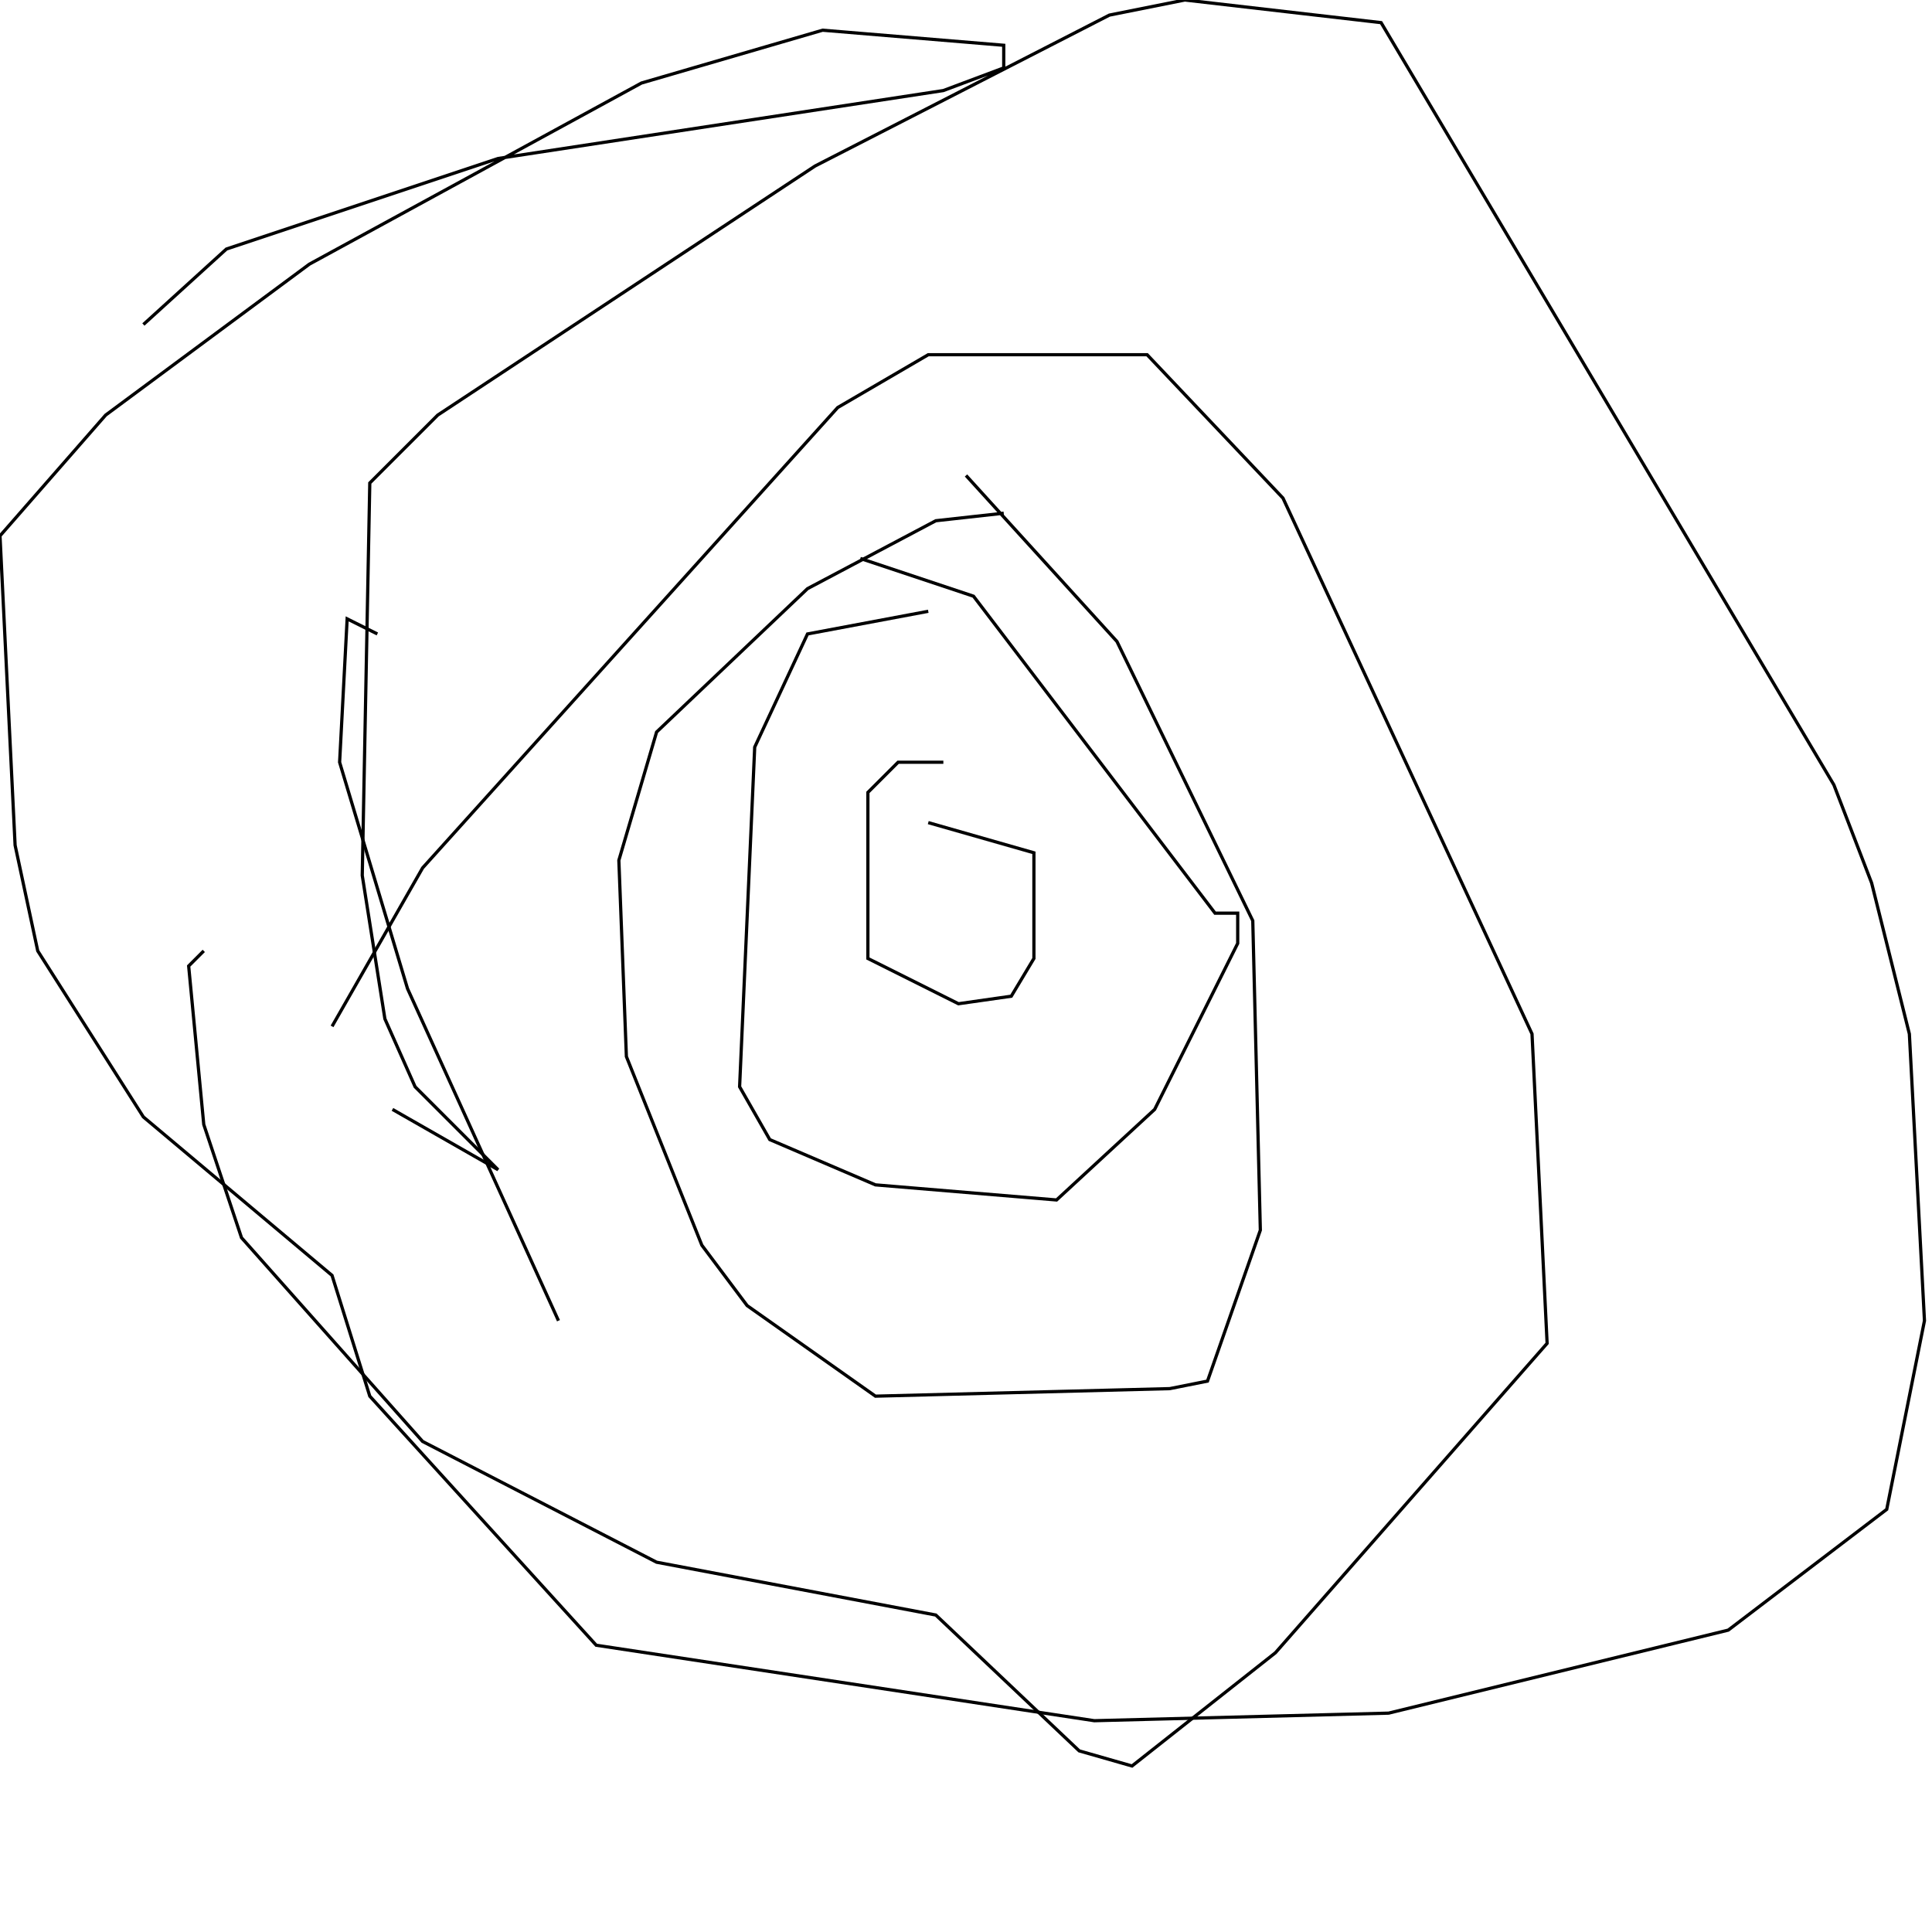 <?xml version="1.0" encoding="UTF-8" standalone="no"?>
<!--Created with ndjsontosvg (https:https://github.com/thompson318/ndjsontosvg) 
	from the simplified Google quickdraw data set. key_id = 6268743111933952-->
<svg width="600" height="600"
	xmlns="http://www.w3.org/2000/svg">
	xmlns:ndjsontosvg="https://github.com/thompson318/ndjsontosvg"
	xmlns:quickdraw="https://quickdraw.withgoogle.com/data"
	xmlns:scikit-surgery="https://doi.org/10.1007/s11548-020-02180-5">

	<rect width="100%" height="100%" fill="white" />
	<path d = "M 103.12 318.75 L 131.25 269.53 L 260.16 126.56 L 288.28 110.16 L 356.25 110.16 L 398.44 154.69 L 475.78 321.09 L 480.47 417.19 L 396.09 513.28 L 351.56 548.44 L 335.16 543.75 L 290.62 501.56 L 203.91 485.16 L 131.25 447.66 L 75.00 384.38 L 63.28 349.22 L 58.59 300.00 L 63.28 295.31" stroke="black" fill="transparent"/>
	<path d = "M 311.72 159.38 L 290.62 161.72 L 250.78 182.81 L 203.91 227.34 L 192.19 267.19 L 194.53 328.12 L 217.97 386.72 L 232.03 405.47 L 271.88 433.59 L 363.28 431.25 L 375.00 428.91 L 391.41 382.03 L 389.06 285.94 L 346.88 199.22 L 300.00 147.66" stroke="black" fill="transparent"/>
	<path d = "M 288.28 189.84 L 250.78 196.88 L 234.38 232.03 L 229.69 337.50 L 239.06 353.91 L 271.88 367.97 L 328.12 372.66 L 358.59 344.53 L 384.38 292.97 L 384.38 283.59 L 377.34 283.59 L 302.34 185.16 L 267.19 173.44" stroke="black" fill="transparent"/>
	<path d = "M 292.97 236.72 L 278.91 236.72 L 269.53 246.09 L 269.53 297.66 L 297.66 311.72 L 314.06 309.38 L 321.09 297.66 L 321.09 264.84 L 288.28 255.47" stroke="black" fill="transparent"/>
	<path d = "M 173.44 410.16 L 126.56 307.03 L 105.47 236.72 L 107.81 192.19 L 117.19 196.88" stroke="black" fill="transparent"/>
	<path d = "M 121.88 344.53 L 154.69 363.28 L 128.91 337.50 L 119.53 316.41 L 112.50 271.88 L 114.84 150.00 L 135.94 128.91 L 253.12 51.56 L 344.53 4.69 L 367.97 0.00 L 428.91 7.03 L 569.53 243.75 L 581.25 274.22 L 592.97 321.09 L 597.66 410.16 L 585.94 468.75 L 536.72 506.25 L 431.25 532.03 L 339.84 534.38 L 185.16 510.94 L 114.84 433.59 L 103.12 396.09 L 44.53 346.88 L 11.72 295.31 L 4.69 262.50 L 0.00 166.41 L 32.81 128.91 L 96.09 82.03 L 199.22 25.78 L 255.47 9.38 L 311.72 14.06 L 311.72 21.09 L 292.97 28.12 L 154.69 49.22 L 70.31 77.34 L 44.53 100.78" stroke="black" fill="transparent"/>
</svg>